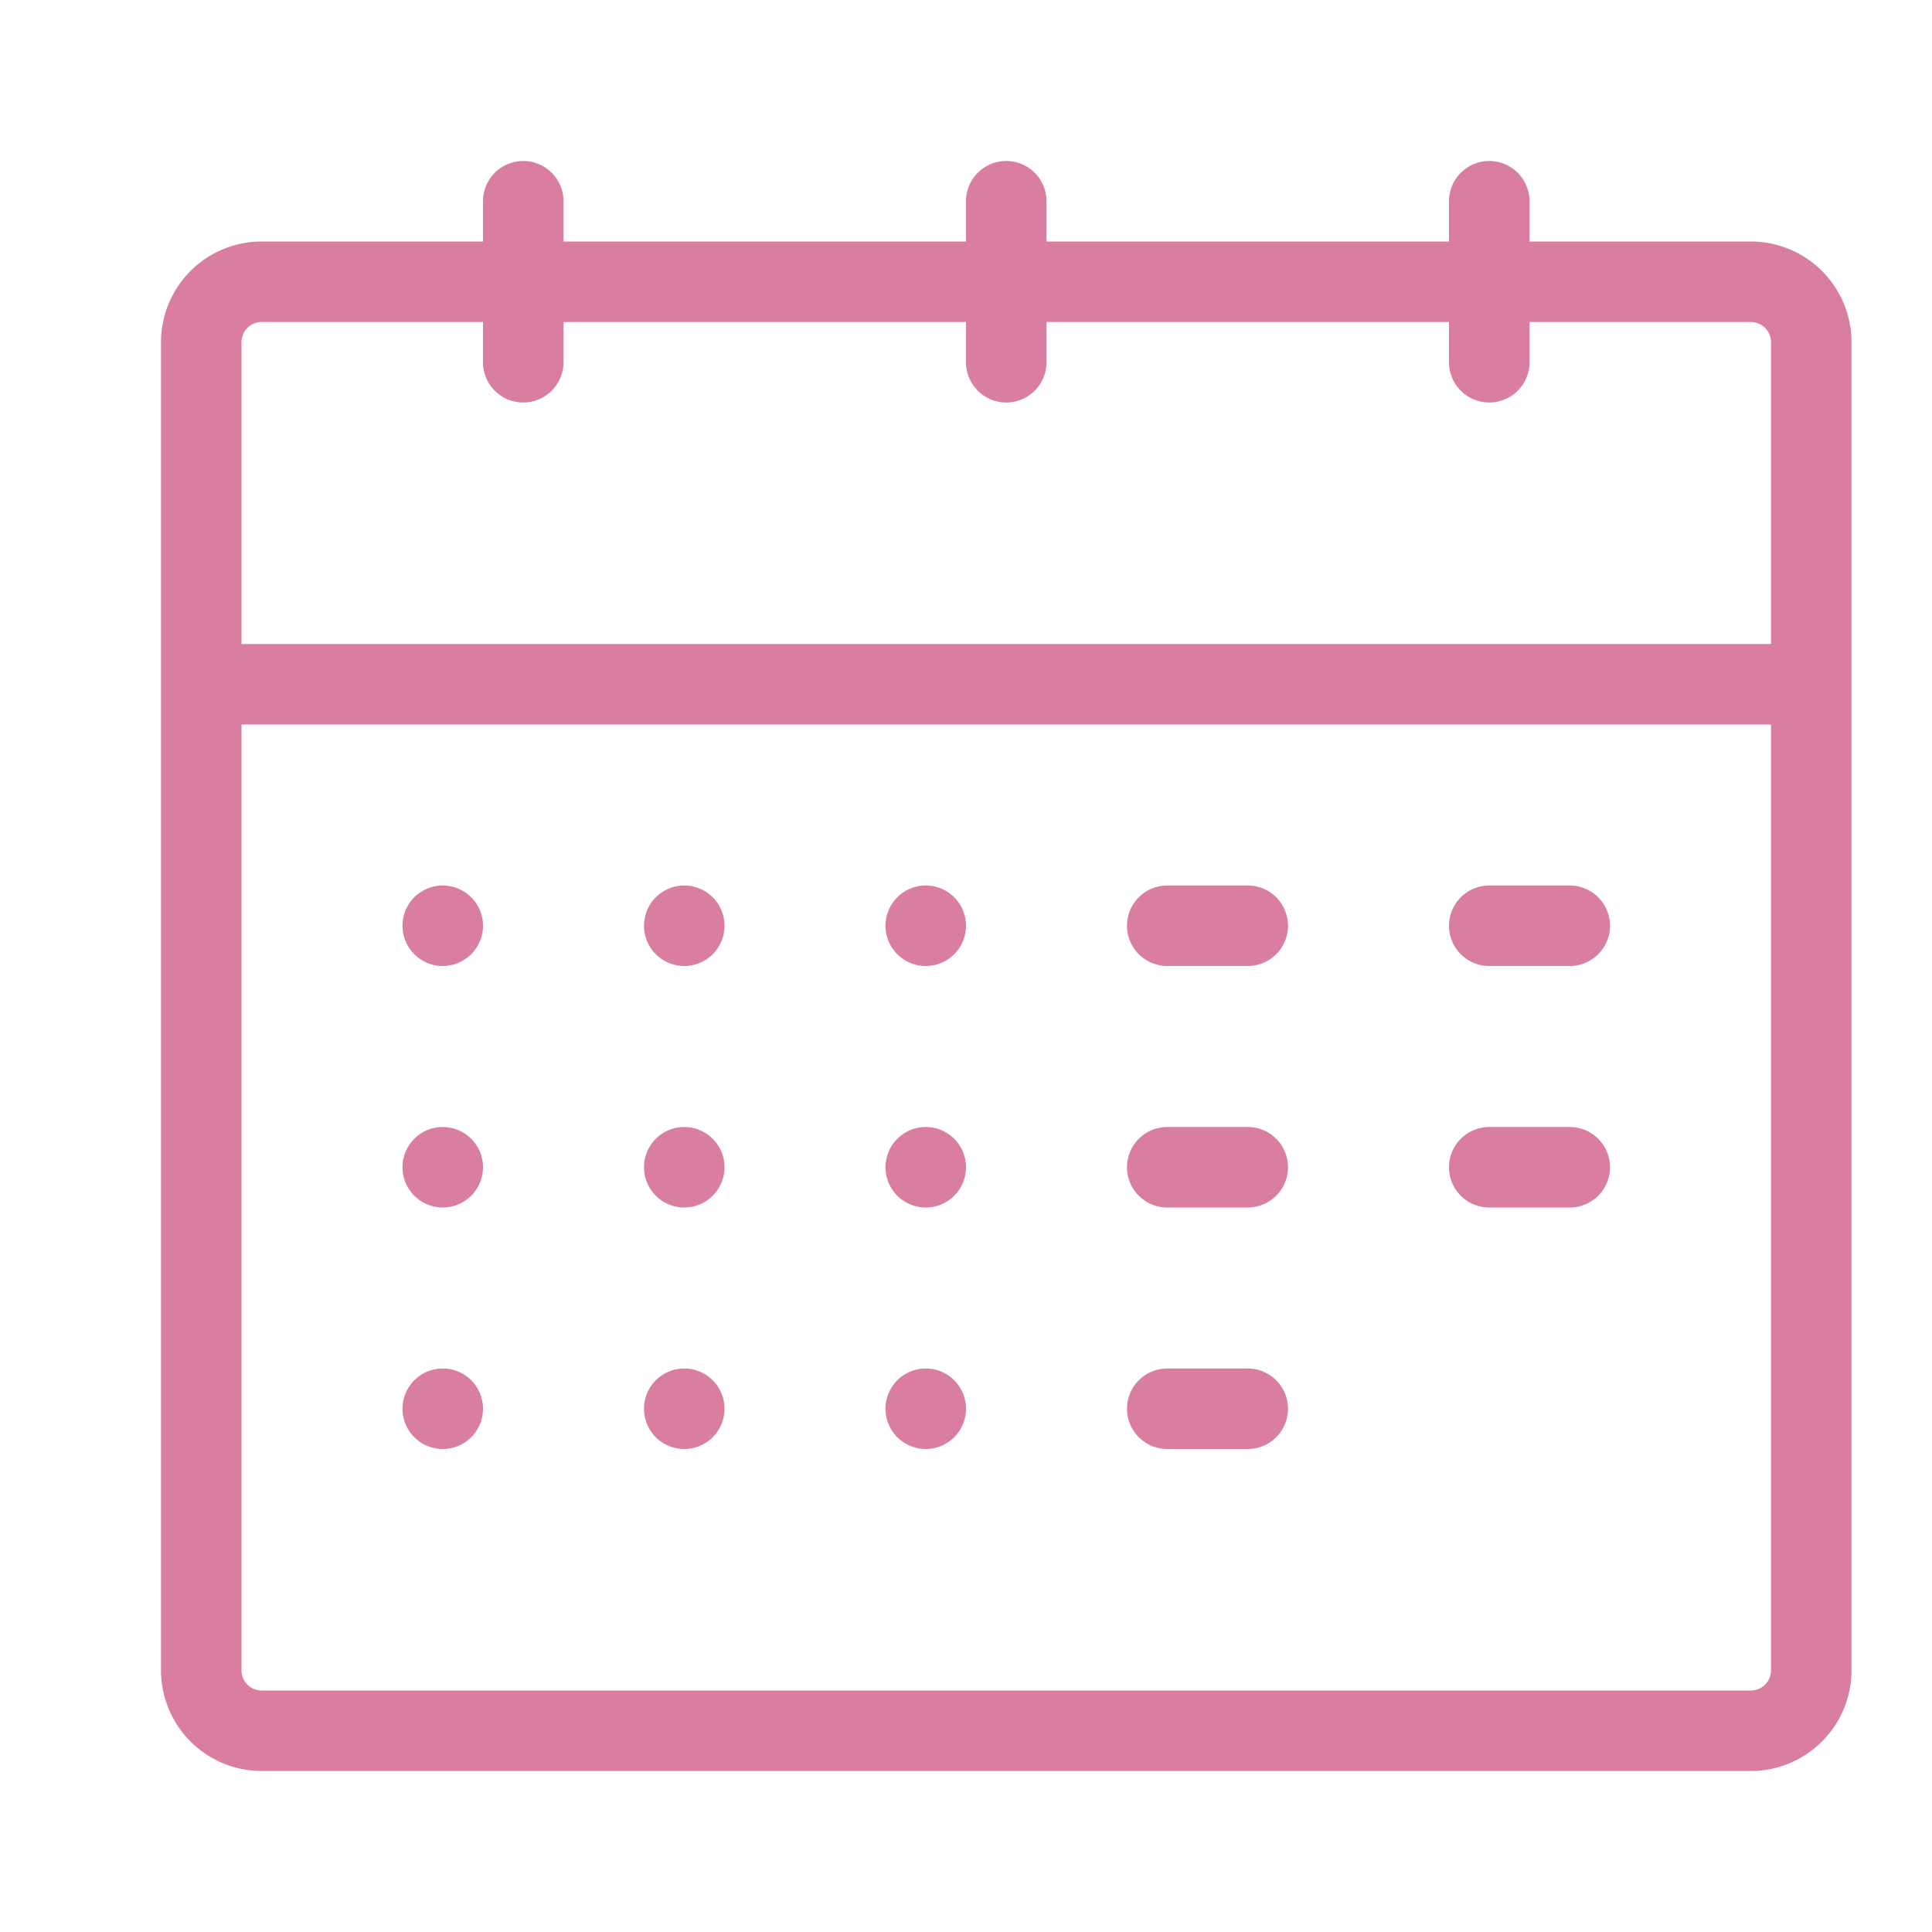 <?xml version="1.0" standalone="no"?><!DOCTYPE svg PUBLIC "-//W3C//DTD SVG 1.1//EN" "http://www.w3.org/Graphics/SVG/1.1/DTD/svg11.dtd"><svg t="1644060963049" class="icon" viewBox="0 0 1024 1024" version="1.1" xmlns="http://www.w3.org/2000/svg" p-id="7252" xmlns:xlink="http://www.w3.org/1999/xlink" width="200" height="200"><defs><style type="text/css"></style></defs><path d="M928 128h-117.333v-21.333a21.333 21.333 0 0 0-42.667 0v21.333H554.667v-21.333a21.333 21.333 0 0 0-42.667 0v21.333H298.667v-21.333a21.333 21.333 0 0 0-42.667 0v21.333H138.667a53.393 53.393 0 0 0-53.333 53.333v704a53.393 53.393 0 0 0 53.333 53.333h789.333a53.393 53.393 0 0 0 53.333-53.333V181.333a53.393 53.393 0 0 0-53.333-53.333zM138.667 170.667h117.333v21.333a21.333 21.333 0 0 0 42.667 0v-21.333h213.333v21.333a21.333 21.333 0 0 0 42.667 0v-21.333h213.333v21.333a21.333 21.333 0 0 0 42.667 0v-21.333h117.333a10.667 10.667 0 0 1 10.667 10.667v160H128V181.333a10.667 10.667 0 0 1 10.667-10.667z m789.333 725.333H138.667a10.667 10.667 0 0 1-10.667-10.667V384h810.667v501.333a10.667 10.667 0 0 1-10.667 10.667zM384 490.667a21.333 21.333 0 1 1-21.333-21.333 21.333 21.333 0 0 1 21.333 21.333z m128 128a21.333 21.333 0 1 1-21.333-21.333 21.333 21.333 0 0 1 21.333 21.333z m0 128a21.333 21.333 0 1 1-21.333-21.333 21.333 21.333 0 0 1 21.333 21.333zM384 618.667a21.333 21.333 0 1 1-21.333-21.333 21.333 21.333 0 0 1 21.333 21.333zM256 490.667a21.333 21.333 0 1 1-21.333-21.333 21.333 21.333 0 0 1 21.333 21.333z m0 256a21.333 21.333 0 1 1-21.333-21.333 21.333 21.333 0 0 1 21.333 21.333z m0-128a21.333 21.333 0 1 1-21.333-21.333 21.333 21.333 0 0 1 21.333 21.333z m256-128a21.333 21.333 0 1 1-21.333-21.333 21.333 21.333 0 0 1 21.333 21.333z m-128 256a21.333 21.333 0 1 1-21.333-21.333 21.333 21.333 0 0 1 21.333 21.333z m298.667-256a21.333 21.333 0 0 1-21.333 21.333h-42.667a21.333 21.333 0 0 1 0-42.667h42.667a21.333 21.333 0 0 1 21.333 21.333z m170.667 0a21.333 21.333 0 0 1-21.333 21.333h-42.667a21.333 21.333 0 0 1 0-42.667h42.667a21.333 21.333 0 0 1 21.333 21.333z m0 128a21.333 21.333 0 0 1-21.333 21.333h-42.667a21.333 21.333 0 0 1 0-42.667h42.667a21.333 21.333 0 0 1 21.333 21.333z m-170.667 0a21.333 21.333 0 0 1-21.333 21.333h-42.667a21.333 21.333 0 0 1 0-42.667h42.667a21.333 21.333 0 0 1 21.333 21.333z m0 128a21.333 21.333 0 0 1-21.333 21.333h-42.667a21.333 21.333 0 0 1 0-42.667h42.667a21.333 21.333 0 0 1 21.333 21.333z" fill="#d97da1" p-id="7253"></path></svg>